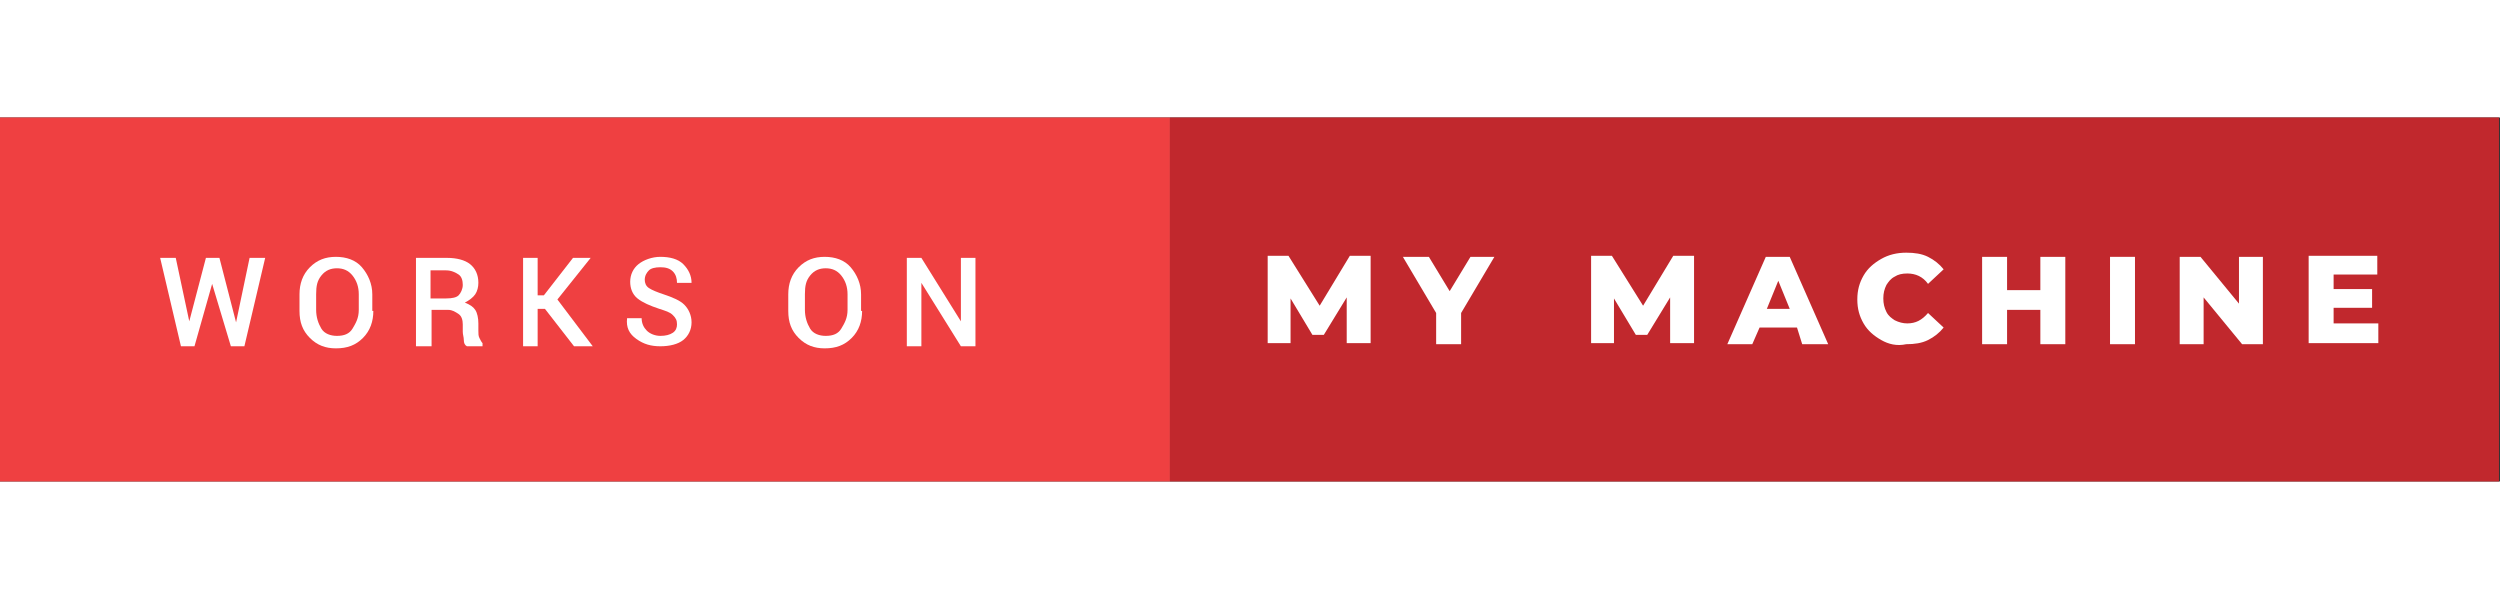 <?xml version="1.0" encoding="utf-8"?>
<!-- Generator: Adobe Illustrator 23.0.3, SVG Export Plug-In . SVG Version: 6.00 Build 0)  -->
<svg version="1.1" id="works_on_my_machine" xmlns="http://www.w3.org/2000/svg" xmlns:xlink="http://www.w3.org/1999/xlink"
	 x="0px" y="0px" viewBox="0 0 240.4 35" style="enable-background:new 0 0 240.4 35;" xml:space="preserve"  width="146.333" height="35.059">
<rect x="0" y="0" width="240.4" height="35" fill="#333333" stroke="none"/>
<style type="text/css">
	.st0{fill:#C1282D;}
	.st1{fill:#EF4041;}
	.st2{fill:#FFFFFF;}
</style>
<path class="st0" d="M112.5,0h127.8v35H112.5V0z"/>
<path class="st1" d="M0,0h112.5v35H0V0z"/>
<g>
	<path class="st2" d="M22.7,19.7L22.7,19.7l1.3-6.2h1.5l-2,8.5h-1.3L20.4,16h0L18.7,22h-1.3l-2-8.5h1.5l1.3,6.1h0l1.6-6.1h1.3
		L22.7,19.7z"/>
	<path class="st2" d="M35.9,18.6c0,1-0.3,1.9-1,2.6s-1.5,1-2.6,1c-1,0-1.8-0.3-2.5-1s-1-1.5-1-2.6V17c0-1,0.3-1.9,1-2.6s1.5-1,2.5-1
		c1,0,1.9,0.3,2.5,1s1,1.6,1,2.6V18.6z M34.5,17c0-0.7-0.2-1.3-0.6-1.8s-0.9-0.7-1.5-0.7c-0.6,0-1.1,0.2-1.5,0.7s-0.5,1-0.5,1.8v1.5
		c0,0.7,0.2,1.3,0.5,1.8s0.9,0.7,1.5,0.7c0.7,0,1.2-0.2,1.5-0.7s0.6-1,0.6-1.8V17z"/>
	<path class="st2" d="M41.5,18.5V22H40v-8.5H43c0.9,0,1.7,0.2,2.2,0.6s0.8,1,0.8,1.8c0,0.4-0.1,0.8-0.3,1.1s-0.6,0.6-1,0.8
		c0.5,0.2,0.8,0.4,1,0.7s0.3,0.8,0.3,1.3v0.7c0,0.3,0,0.5,0.1,0.7s0.2,0.4,0.3,0.5V22h-1.5c-0.2-0.1-0.3-0.3-0.3-0.6
		s-0.1-0.5-0.1-0.8v-0.7c0-0.4-0.1-0.8-0.4-1s-0.6-0.4-1-0.4H41.5z M41.5,17.4h1.4c0.6,0,1-0.1,1.2-0.3s0.4-0.6,0.4-1
		c0-0.4-0.1-0.8-0.4-1s-0.7-0.4-1.2-0.4h-1.5V17.4z"/>
	<path class="st2" d="M52.4,18.4h-0.7V22h-1.4v-8.5h1.4v3.6h0.6l2.8-3.6h1.7l0,0l-3.2,4L57,22h-1.8L52.4,18.4z"/>
	<path class="st2" d="M65.1,19.9c0-0.4-0.1-0.6-0.4-0.9s-0.7-0.4-1.3-0.6c-0.9-0.3-1.6-0.6-2.1-1s-0.7-1-0.7-1.6
		c0-0.7,0.3-1.3,0.8-1.7s1.3-0.7,2.1-0.7c0.9,0,1.7,0.2,2.2,0.7s0.8,1.1,0.8,1.8l0,0h-1.4c0-0.4-0.1-0.8-0.4-1.1s-0.7-0.4-1.2-0.4
		c-0.5,0-0.9,0.1-1.1,0.3s-0.4,0.5-0.4,0.9c0,0.3,0.1,0.6,0.4,0.8s0.8,0.4,1.4,0.6c0.9,0.3,1.6,0.6,2,1s0.7,1,0.7,1.7
		c0,0.7-0.3,1.3-0.8,1.7s-1.3,0.6-2.2,0.6c-0.9,0-1.6-0.2-2.3-0.7s-1-1.1-0.9-2l0,0h1.4c0,0.5,0.2,0.9,0.5,1.2S63,21,63.5,21
		c0.5,0,0.9-0.1,1.2-0.3S65.1,20.2,65.1,19.9z"/>
	<path class="st2" d="M82.9,18.6c0,1-0.3,1.9-1,2.6s-1.5,1-2.6,1c-1,0-1.8-0.3-2.5-1s-1-1.5-1-2.6V17c0-1,0.3-1.9,1-2.6s1.5-1,2.5-1
		c1,0,1.9,0.3,2.5,1s1,1.6,1,2.6V18.6z M81.5,17c0-0.7-0.2-1.3-0.6-1.8s-0.9-0.7-1.5-0.7c-0.6,0-1.1,0.2-1.5,0.7s-0.5,1-0.5,1.8v1.5
		c0,0.7,0.2,1.3,0.5,1.8s0.9,0.7,1.5,0.7c0.7,0,1.2-0.2,1.5-0.7s0.6-1,0.6-1.8V17z"/>
	<path class="st2" d="M93.8,22h-1.4l-3.8-6.1l0,0V22h-1.4v-8.5h1.4l3.8,6.1l0,0v-6.1h1.4V22z"/>
</g>
<g>
	<path class="st2" d="M129.5,21.8l0-4.5l-2.2,3.6h-1.1l-2.1-3.5v4.3h-2.2v-8.4h2l3,4.8l2.9-4.8h2l0,8.4H129.5z"/>
	<path class="st2" d="M140.5,18.8v3h-2.4v-3l-3.2-5.4h2.5l2,3.3l2-3.3h2.3L140.5,18.8z"/>
	<path class="st2" d="M160.6,21.8l0-4.5l-2.2,3.6h-1.1l-2.1-3.5v4.3H153v-8.4h2l3,4.8l2.9-4.8h2l0,8.4H160.6z"/>
	<path class="st2" d="M172.8,20.2h-3.6l-0.7,1.6h-2.4l3.7-8.4h2.3l3.7,8.4h-2.5L172.8,20.2z M172.1,18.4l-1.1-2.7l-1.1,2.7H172.1z"
		/>
	<path class="st2" d="M180.9,21.4c-0.7-0.4-1.3-0.9-1.7-1.6s-0.6-1.4-0.6-2.3s0.2-1.6,0.6-2.3s1-1.2,1.7-1.6
		c0.7-0.4,1.5-0.6,2.4-0.6c0.8,0,1.5,0.1,2.1,0.4c0.6,0.3,1.1,0.7,1.5,1.2l-1.5,1.4c-0.5-0.7-1.2-1-2-1c-0.5,0-0.9,0.1-1.2,0.3
		c-0.4,0.2-0.6,0.5-0.8,0.8c-0.2,0.4-0.3,0.8-0.3,1.3c0,0.5,0.1,0.9,0.3,1.3c0.2,0.4,0.5,0.6,0.8,0.8c0.4,0.2,0.8,0.3,1.2,0.3
		c0.8,0,1.4-0.3,2-1l1.5,1.4c-0.4,0.5-0.9,0.9-1.5,1.2c-0.6,0.3-1.3,0.4-2.1,0.4C182.4,22,181.6,21.8,180.9,21.4z"/>
	<path class="st2" d="M198.6,13.4v8.4h-2.4v-3.3H193v3.3h-2.4v-8.4h2.4v3.2h3.2v-3.2H198.6z"/>
	<path class="st2" d="M202.9,13.4h2.4v8.4h-2.4V13.4z"/>
	<path class="st2" d="M217.6,13.4v8.4h-2l-3.7-4.5v4.5h-2.3v-8.4h2l3.7,4.5v-4.5H217.6z"/>
	<path class="st2" d="M228.7,19.9v1.8h-6.7v-8.4h6.6v1.8h-4.2v1.4h3.7v1.8h-3.7v1.5H228.7z"/>
</g>
</svg>
